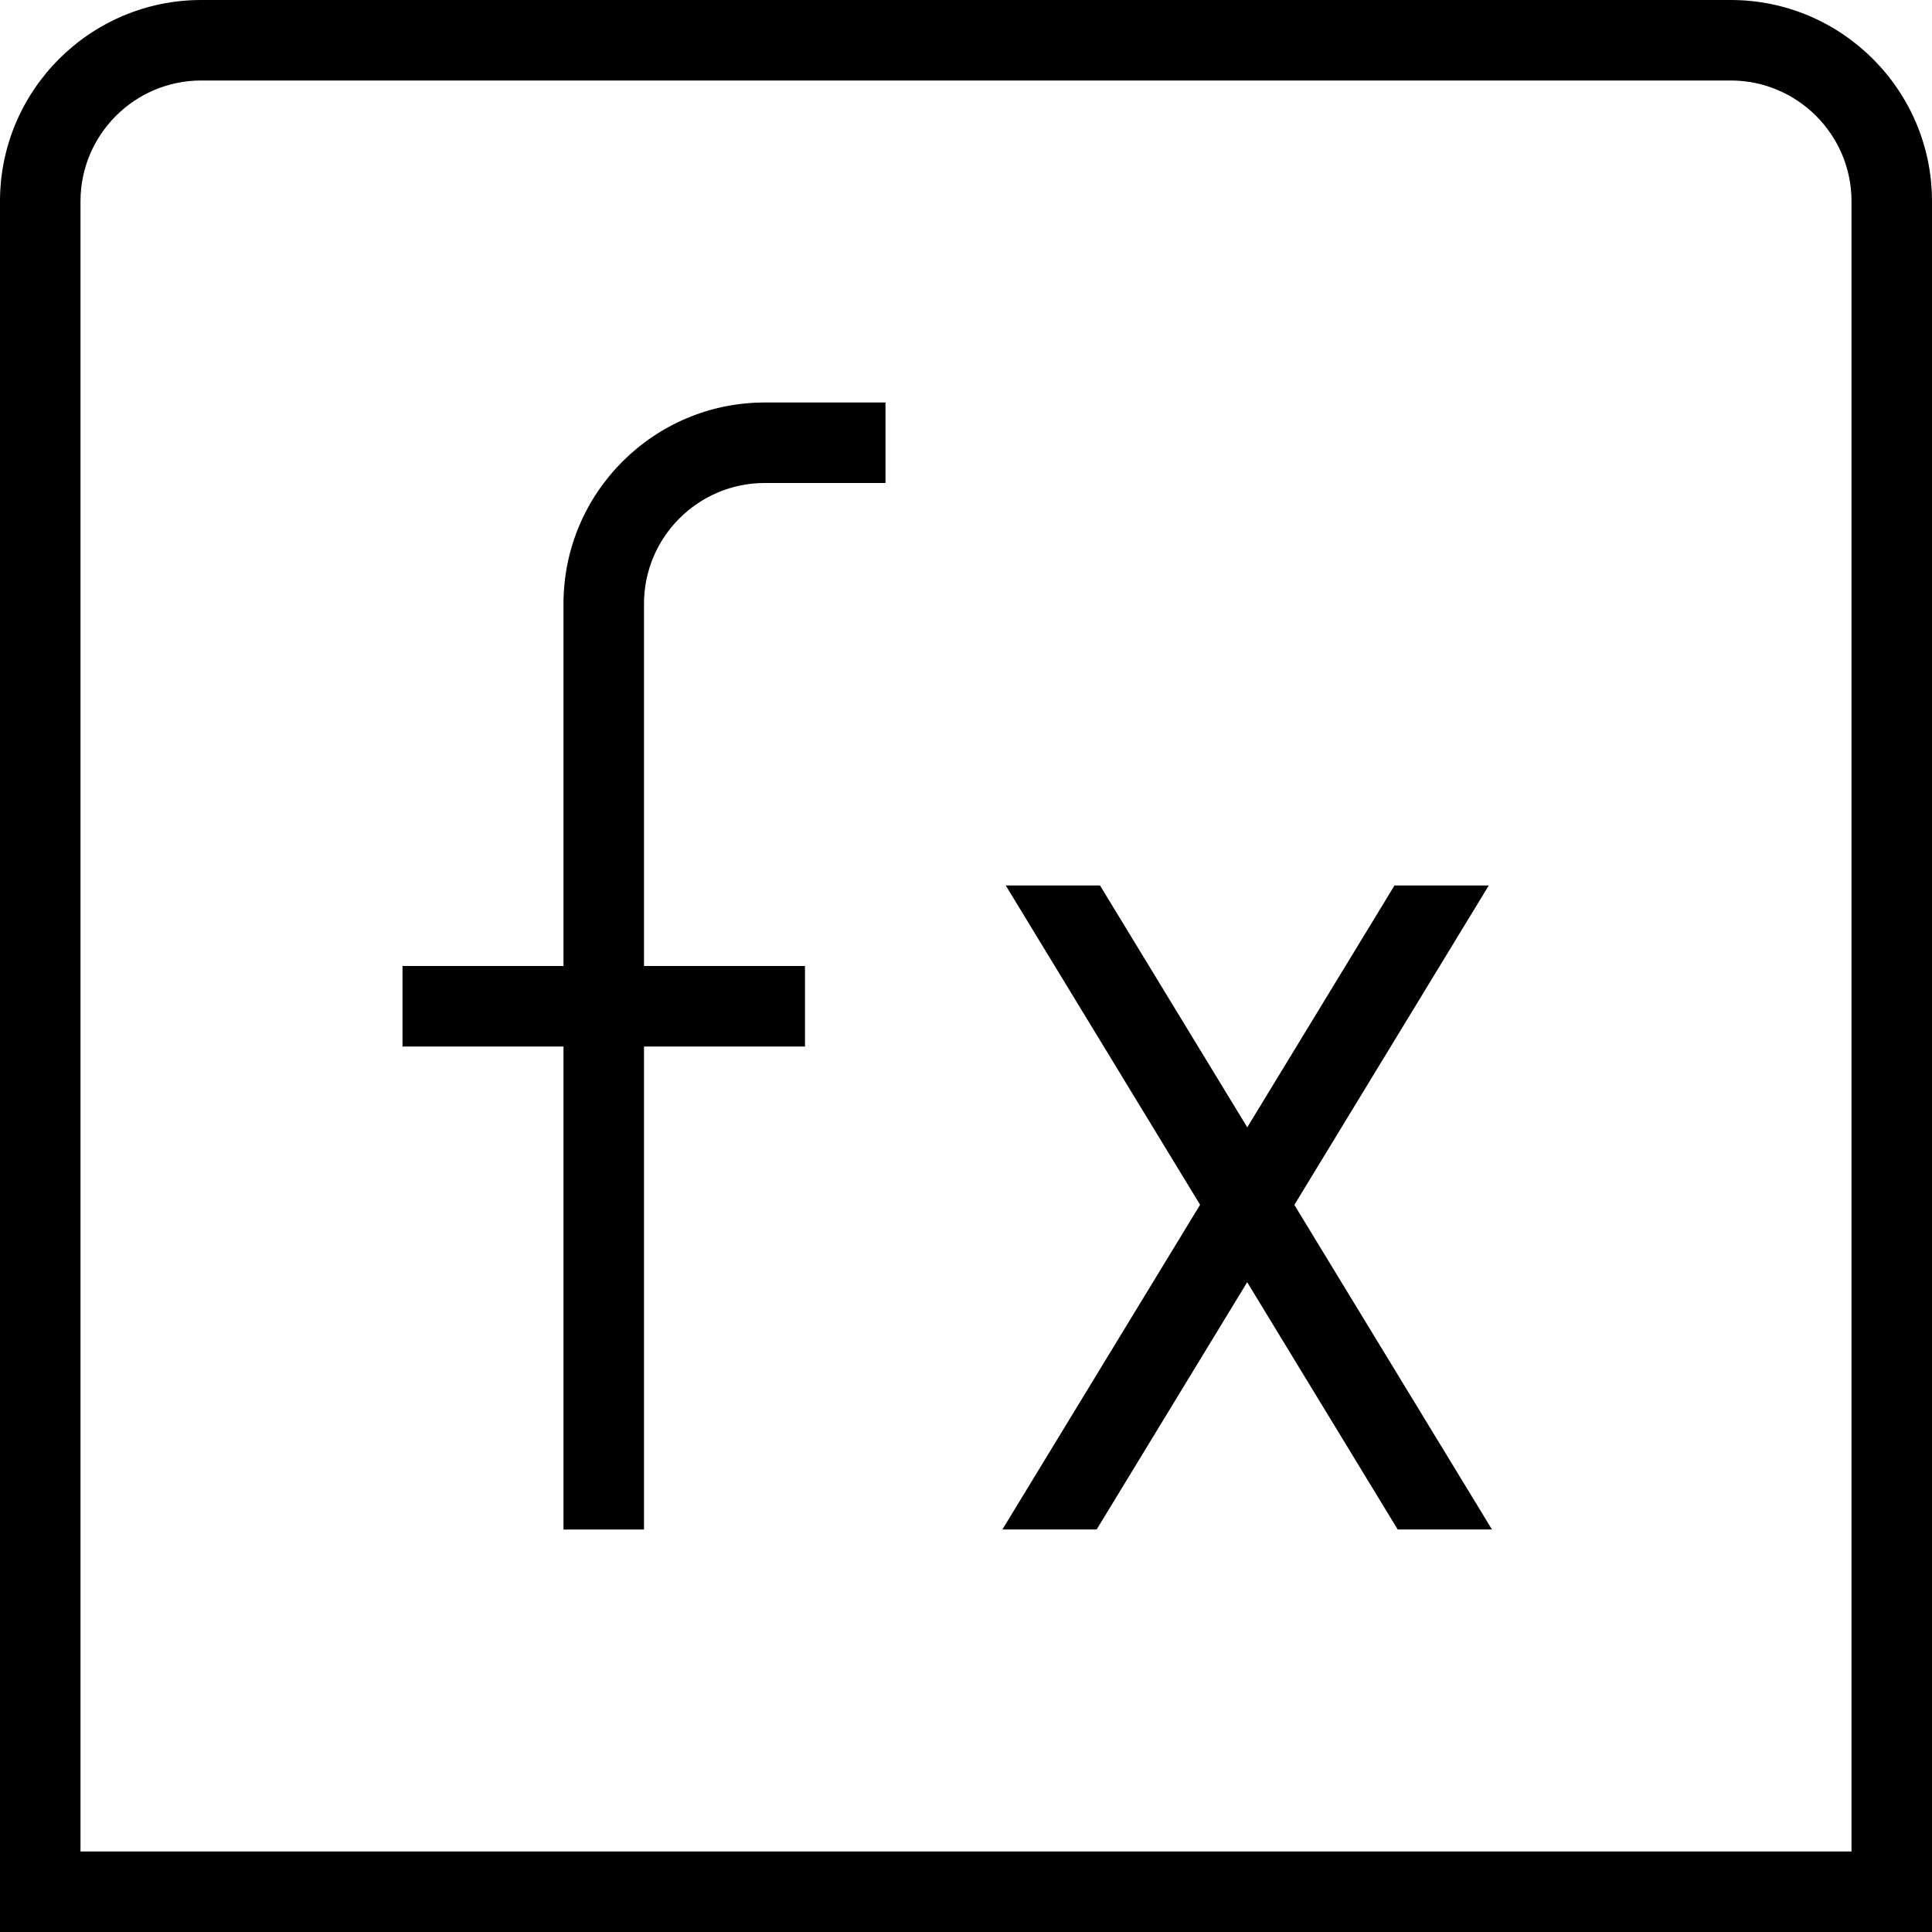 <?xml version="1.0" encoding="UTF-8"?>
<svg xmlns="http://www.w3.org/2000/svg" id="Layer_1" data-name="Layer 1" viewBox="0 0 24 24">
  <path d="m21.5,0H2.5C1.122,0,0,1.121,0,2.5v21.5h24V2.5c0-1.379-1.122-2.5-2.5-2.5Zm1.5,23H1V2.5c0-.827.673-1.5,1.5-1.5h19c.827,0,1.5.673,1.5,1.5v20.5ZM9.5,5h1.5v1h-1.5c-.827,0-1.5.673-1.5,1.5v4.5h2v1h-2v6h-1v-6h-2v-1h2v-4.5c0-1.379,1.122-2.5,2.5-2.5Zm6.578,9.966l2.456,4.034h-1.171l-1.87-3.072-1.87,3.072h-1.171l2.456-4.034-2.414-3.966h1.171l1.829,3.004,1.829-3.004h1.171l-2.414,3.966Z"/>
</svg>
